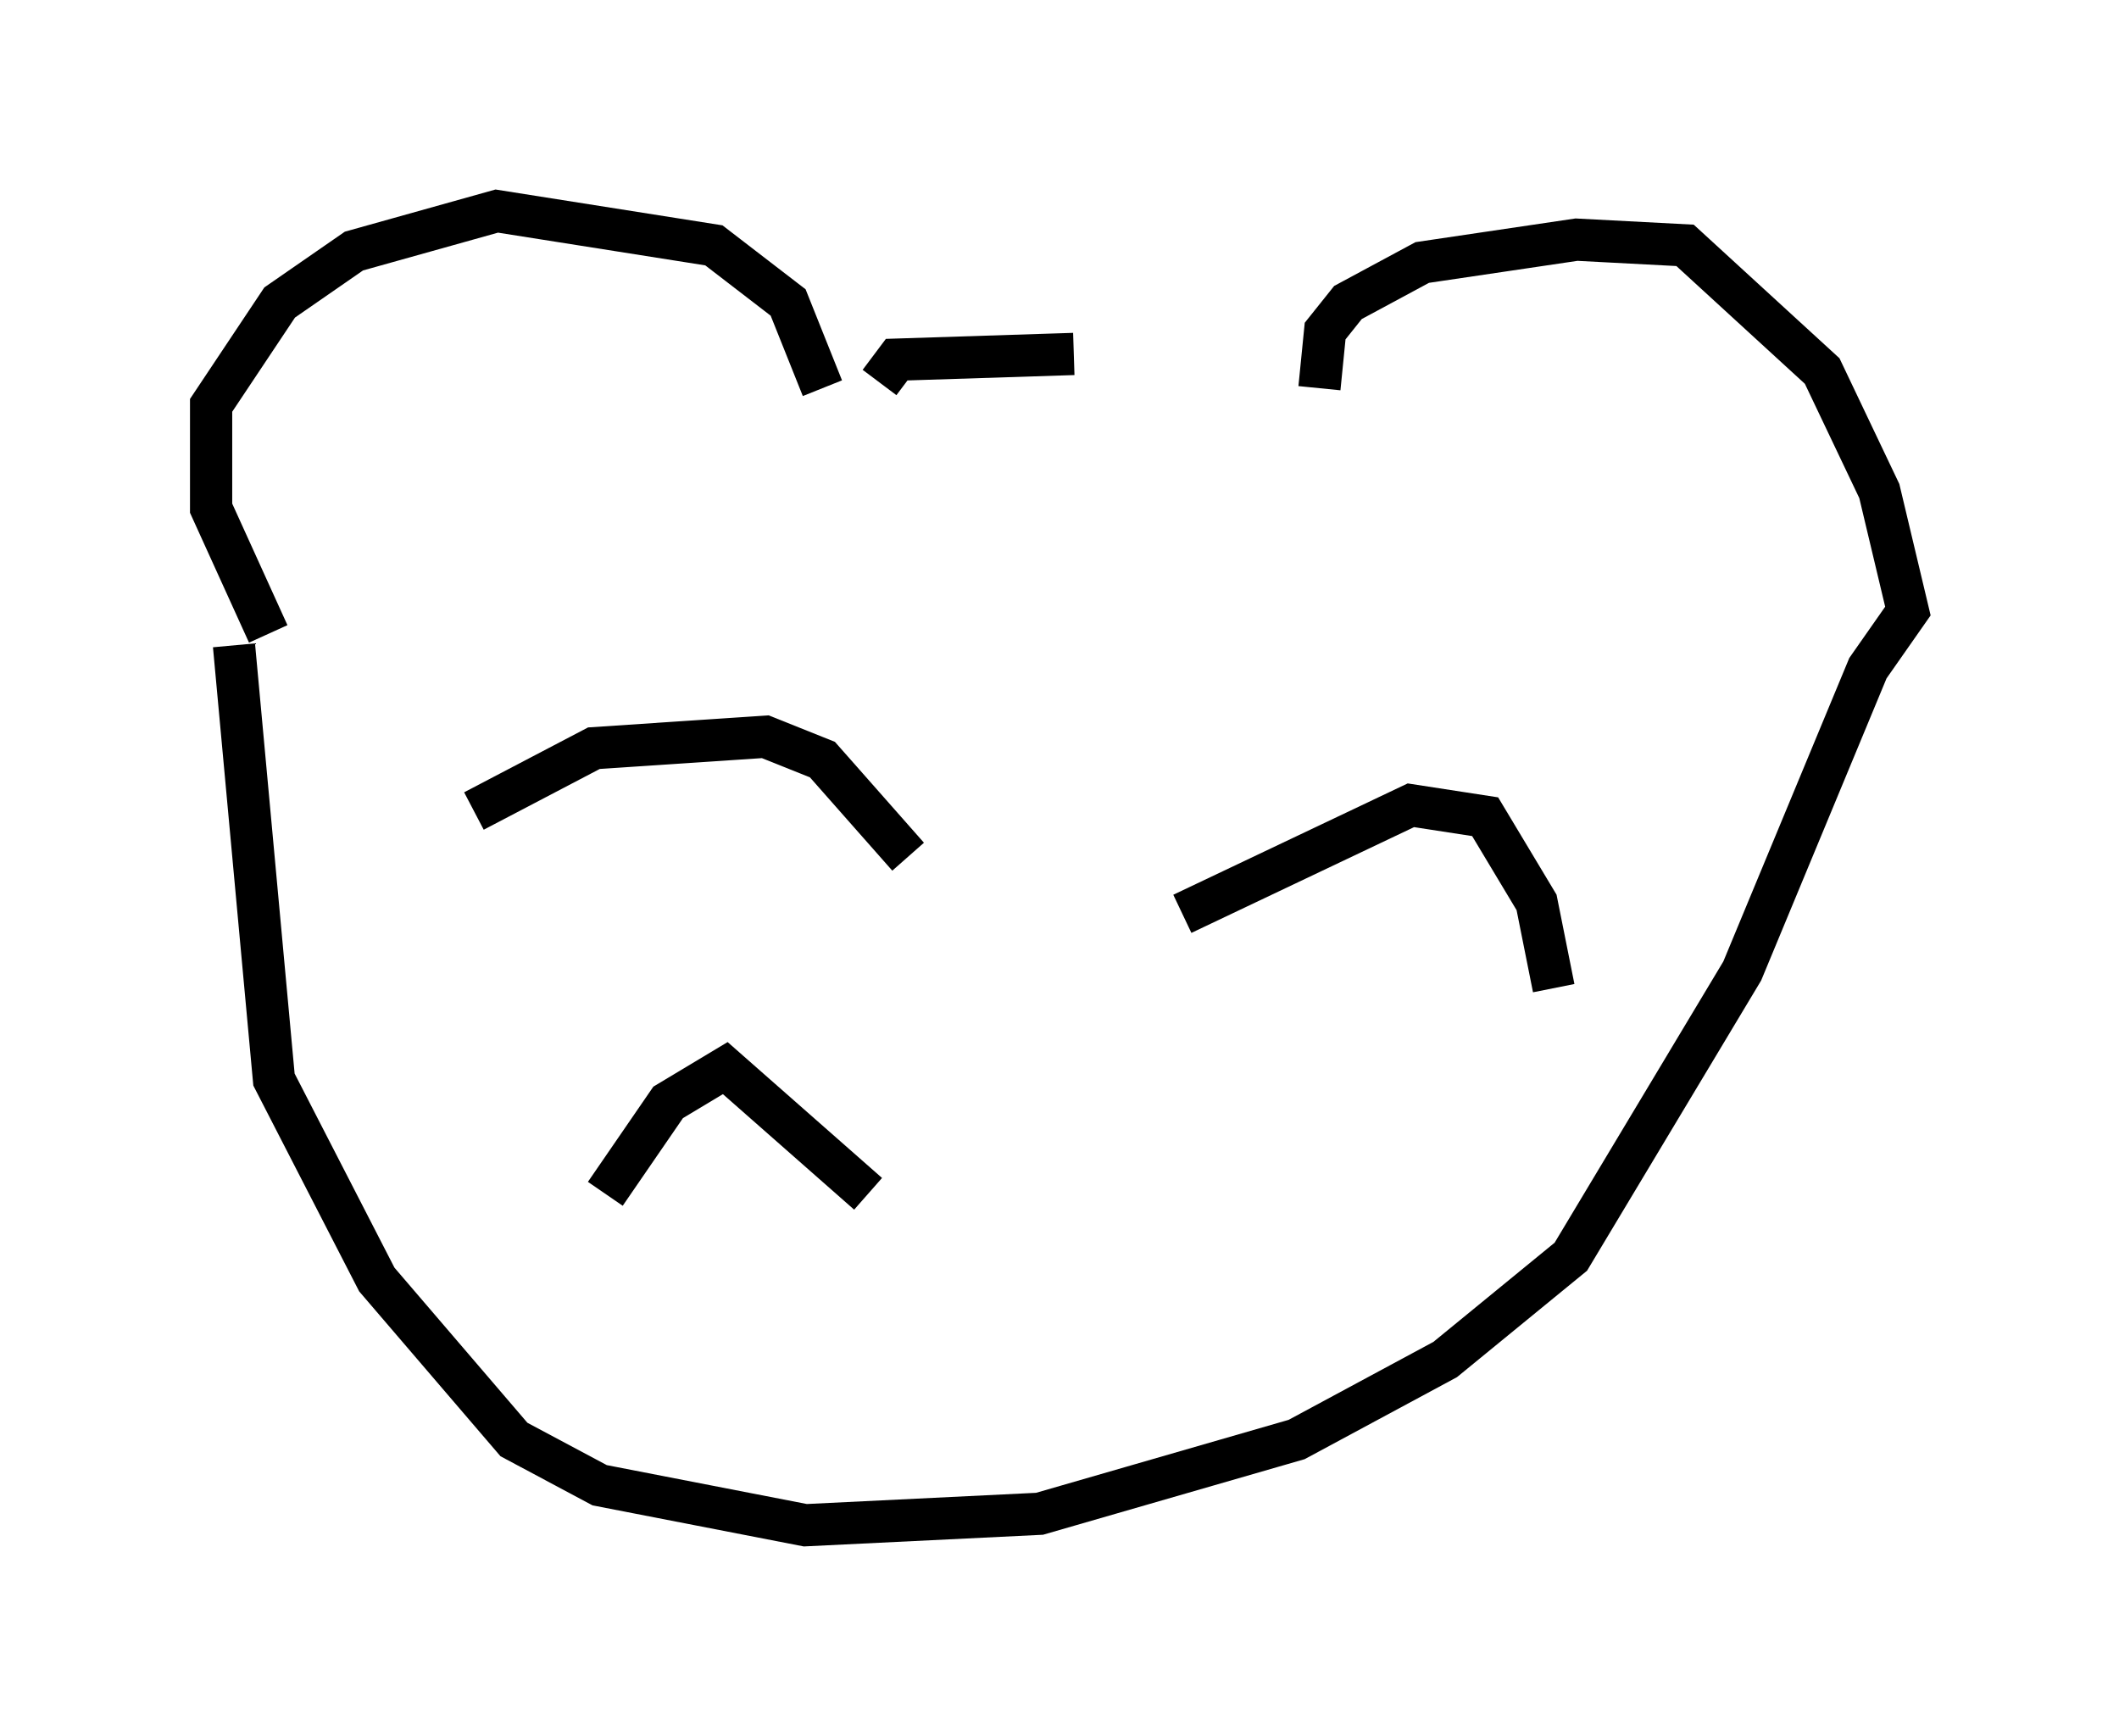 <?xml version="1.0" encoding="utf-8" ?>
<svg baseProfile="full" height="41.123" version="1.1" width="50.189" xmlns="http://www.w3.org/2000/svg" xmlns:ev="http://www.w3.org/2001/xml-events" xmlns:xlink="http://www.w3.org/1999/xlink"><defs /><rect fill="white" height="41.123" width="50.189" x="0" y="0" /><path d="M30.71, 9.871 m-5.277, -1.488 l-4.195, 0.135 -0.406, 0.541 m-1.353, 0.135 l-0.812, -2.03 -1.759, -1.353 l-5.142, -0.812 -3.383, 0.947 l-1.759, 1.218 -1.624, 2.436 l0.0, 2.436 1.353, 2.977 m24.898, -5.819 l0.135, -1.353 0.541, -0.677 l1.759, -0.947 3.654, -0.541 l2.571, 0.135 3.248, 2.977 l1.353, 2.842 0.677, 2.842 l-0.947, 1.353 -2.977, 7.172 l-4.059, 6.766 -2.977, 2.436 l-3.518, 1.894 -6.089, 1.759 l-5.548, 0.271 -4.871, -0.947 l-2.03, -1.083 -3.248, -3.789 l-2.436, -4.736 -0.947, -10.284 m5.683, 3.924 l2.842, -1.488 4.059, -0.271 l1.353, 0.541 2.03, 2.3 m6.495, 1.353 l5.413, -2.571 1.759, 0.271 l1.218, 2.03 0.406, 2.03 m-22.463, 4.871 l1.488, -2.165 1.353, -0.812 l3.383, 2.977 " fill="none" stroke="black" stroke-width="1" /></svg>